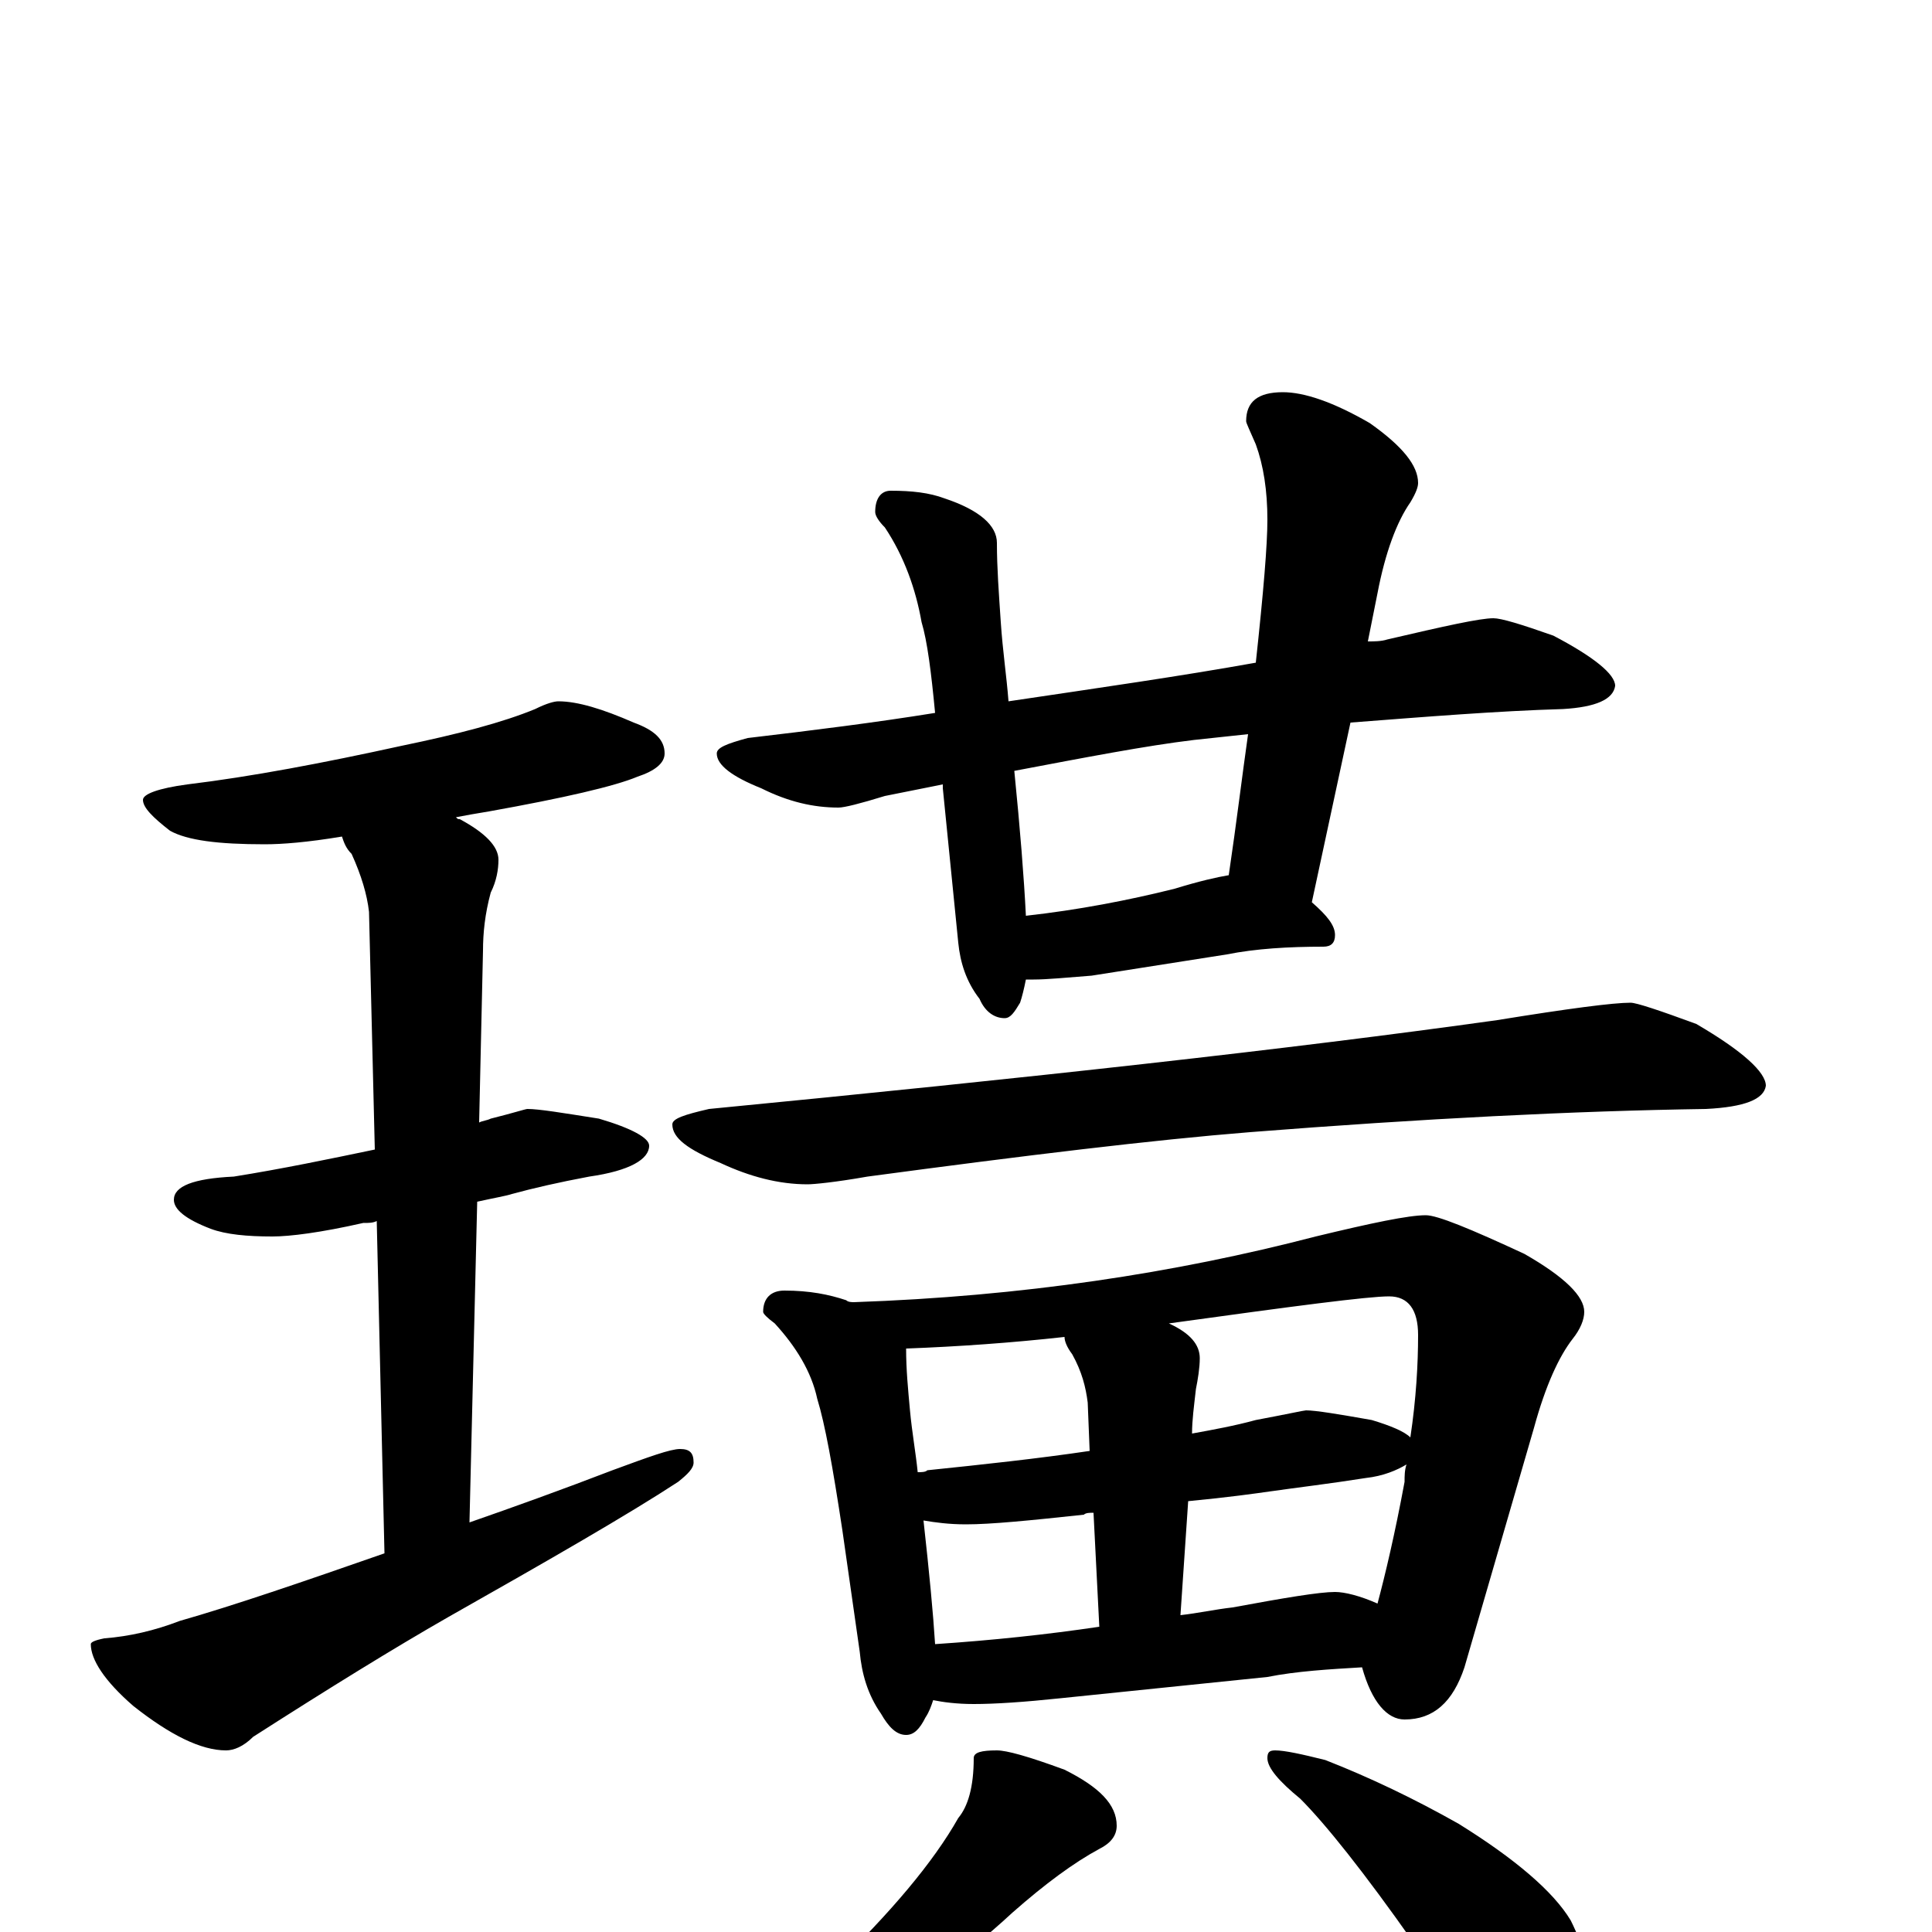 <?xml version="1.0" encoding="utf-8" ?>
<!DOCTYPE svg PUBLIC "-//W3C//DTD SVG 1.1//EN" "http://www.w3.org/Graphics/SVG/1.1/DTD/svg11.dtd">
<svg version="1.1" id="Layer_1" xmlns="http://www.w3.org/2000/svg" xmlns:xlink="http://www.w3.org/1999/xlink" x="0px" y="145px" width="1000px" height="1000px" viewBox="0 0 1000 1000" enable-background="new 0 0 1000 1000" xml:space="preserve">
<g id="Layer_1">
<path id="glyph" transform="matrix(1 0 0 -1 0 1000)" d="M289,637C299,637 312,633 328,626C339,622 344,617 344,610C344,605 339,601 330,598C318,593 292,587 253,580C247,579 241,578 236,577C237,576 237,576 238,576C251,569 258,562 258,555C258,550 257,544 254,538C251,527 250,517 250,508l-2,-89C250,420 252,420 254,421C266,424 272,426 273,426C279,426 291,424 310,421C327,416 336,411 336,407C336,400 326,394 305,391C289,388 276,385 265,382C262,381 256,380 247,378l-4,-166C266,220 291,229 317,239C336,246 347,250 352,250C357,250 359,248 359,243C359,240 356,237 351,233C325,216 285,193 232,163C204,147 170,126 131,101C126,96 121,94 117,94C104,94 88,102 69,117C54,130 47,141 47,149C47,150 49,151 54,152C67,153 80,156 93,161C121,169 156,181 199,196l-4,172C193,367 191,367 188,367C166,362 150,360 141,360C128,360 117,361 109,364C96,369 90,374 90,379C90,386 100,390 121,391C146,395 170,400 194,405l-3,123C190,537 187,547 182,558C179,561 178,564 177,567C159,564 146,563 137,563C113,563 97,565 88,570C79,577 74,582 74,586C74,589 82,592 97,594C130,598 167,605 208,614C237,620 260,626 277,633C283,636 287,637 289,637M773,680C777,680 787,677 804,671C825,660 836,651 836,645C835,638 826,634 809,633C775,632 738,629 699,626l-20,-93C687,526 691,521 691,516C691,512 689,510 685,510C667,510 650,509 635,506l-70,-11C552,494 542,493 535,493C534,493 532,493 531,493C530,488 529,484 528,481C525,476 523,473 520,473C515,473 510,476 507,483C500,492 497,502 496,512l-8,80C488,593 488,593 488,594C478,592 468,590 458,588C445,584 437,582 434,582C421,582 408,585 394,592C379,598 371,604 371,610C371,613 376,615 387,618C421,622 453,626 484,631C482,652 480,668 477,678C474,695 468,712 458,727C455,730 453,733 453,735C453,742 456,746 461,746C472,746 481,745 489,742C507,736 516,728 516,719C516,706 517,693 518,678C519,663 521,650 522,637C569,644 611,650 650,657C654,694 656,718 656,731C656,746 654,759 650,770C647,777 645,781 645,782C645,792 651,797 664,797C675,797 690,792 709,781C726,769 734,759 734,750C734,748 733,745 730,740C723,730 717,714 713,693l-5,-25C711,668 715,668 718,669C748,676 766,680 773,680M531,526C558,529 584,534 608,540C621,544 630,546 636,547C640,574 643,599 646,620C637,619 627,618 618,617C593,614 562,608 525,601C528,571 530,546 531,526M844,481C847,481 859,477 878,470C902,456 914,445 914,438C913,431 903,427 883,426C815,425 736,421 647,414C597,410 531,402 449,391C432,388 421,387 418,387C403,387 388,391 373,398C356,405 348,411 348,418C348,421 354,423 367,426C532,442 668,457 775,472C812,478 835,481 844,481M406,332C419,332 429,330 438,327C439,326 441,326 442,326C529,329 608,341 681,360C710,367 729,371 738,371C744,371 761,364 789,351C810,339 820,329 820,321C820,317 818,312 814,307C807,298 800,283 794,261l-36,-124C752,119 742,110 727,110C718,110 710,119 705,137C688,136 671,135 656,132l-107,-11C530,119 515,118 504,118C495,118 488,119 483,120C482,117 481,114 479,111C476,105 473,102 469,102C464,102 460,106 456,113C449,123 446,134 445,145l-9,63C431,241 427,263 423,276C420,290 412,303 401,315C397,318 395,320 395,321C395,328 399,332 406,332M484,149C514,151 542,154 569,158l-3,59C564,217 562,217 561,216C533,213 513,211 500,211C491,211 484,212 478,213C481,186 483,165 484,149M611,164C620,165 629,167 638,168C665,173 683,176 691,176C696,176 704,174 713,170C717,185 722,206 727,233C727,236 727,239 728,242C723,239 716,236 707,235C688,232 671,230 657,228C650,227 636,225 615,223M475,238C477,238 479,238 480,239C509,242 537,245 564,249l-1,25C562,282 560,290 555,299C552,303 551,306 551,308C524,305 496,303 469,302C469,291 470,281 471,270C472,259 474,248 475,238M605,315C616,310 621,304 621,297C621,292 620,286 619,281C618,272 617,265 617,258C628,260 639,262 650,265C666,268 675,270 676,270C681,270 693,268 710,265C720,262 727,259 730,256C733,276 734,294 734,309C734,322 729,329 719,329C708,329 670,324 605,315M516,94C521,94 532,91 551,84C569,75 578,66 578,55C578,50 575,46 569,43C556,36 541,25 524,10C497,-15 467,-36 436,-53C416,-66 398,-75 383,-79C375,-84 368,-86 363,-86C358,-86 355,-85 355,-82C382,-63 408,-42 431,-19C461,10 483,36 496,59C501,65 504,75 504,90C504,93 508,94 516,94M660,94C665,94 674,92 686,89C709,80 732,69 755,56C784,38 804,21 813,6C820,-8 824,-23 824,-39C824,-46 822,-54 818,-63C814,-70 808,-74 801,-74C798,-74 792,-71 783,-65C770,-56 753,-36 732,-6C706,31 686,56 673,69C662,78 656,85 656,90C656,93 657,94 660,94z"/>
</g>
</svg>
